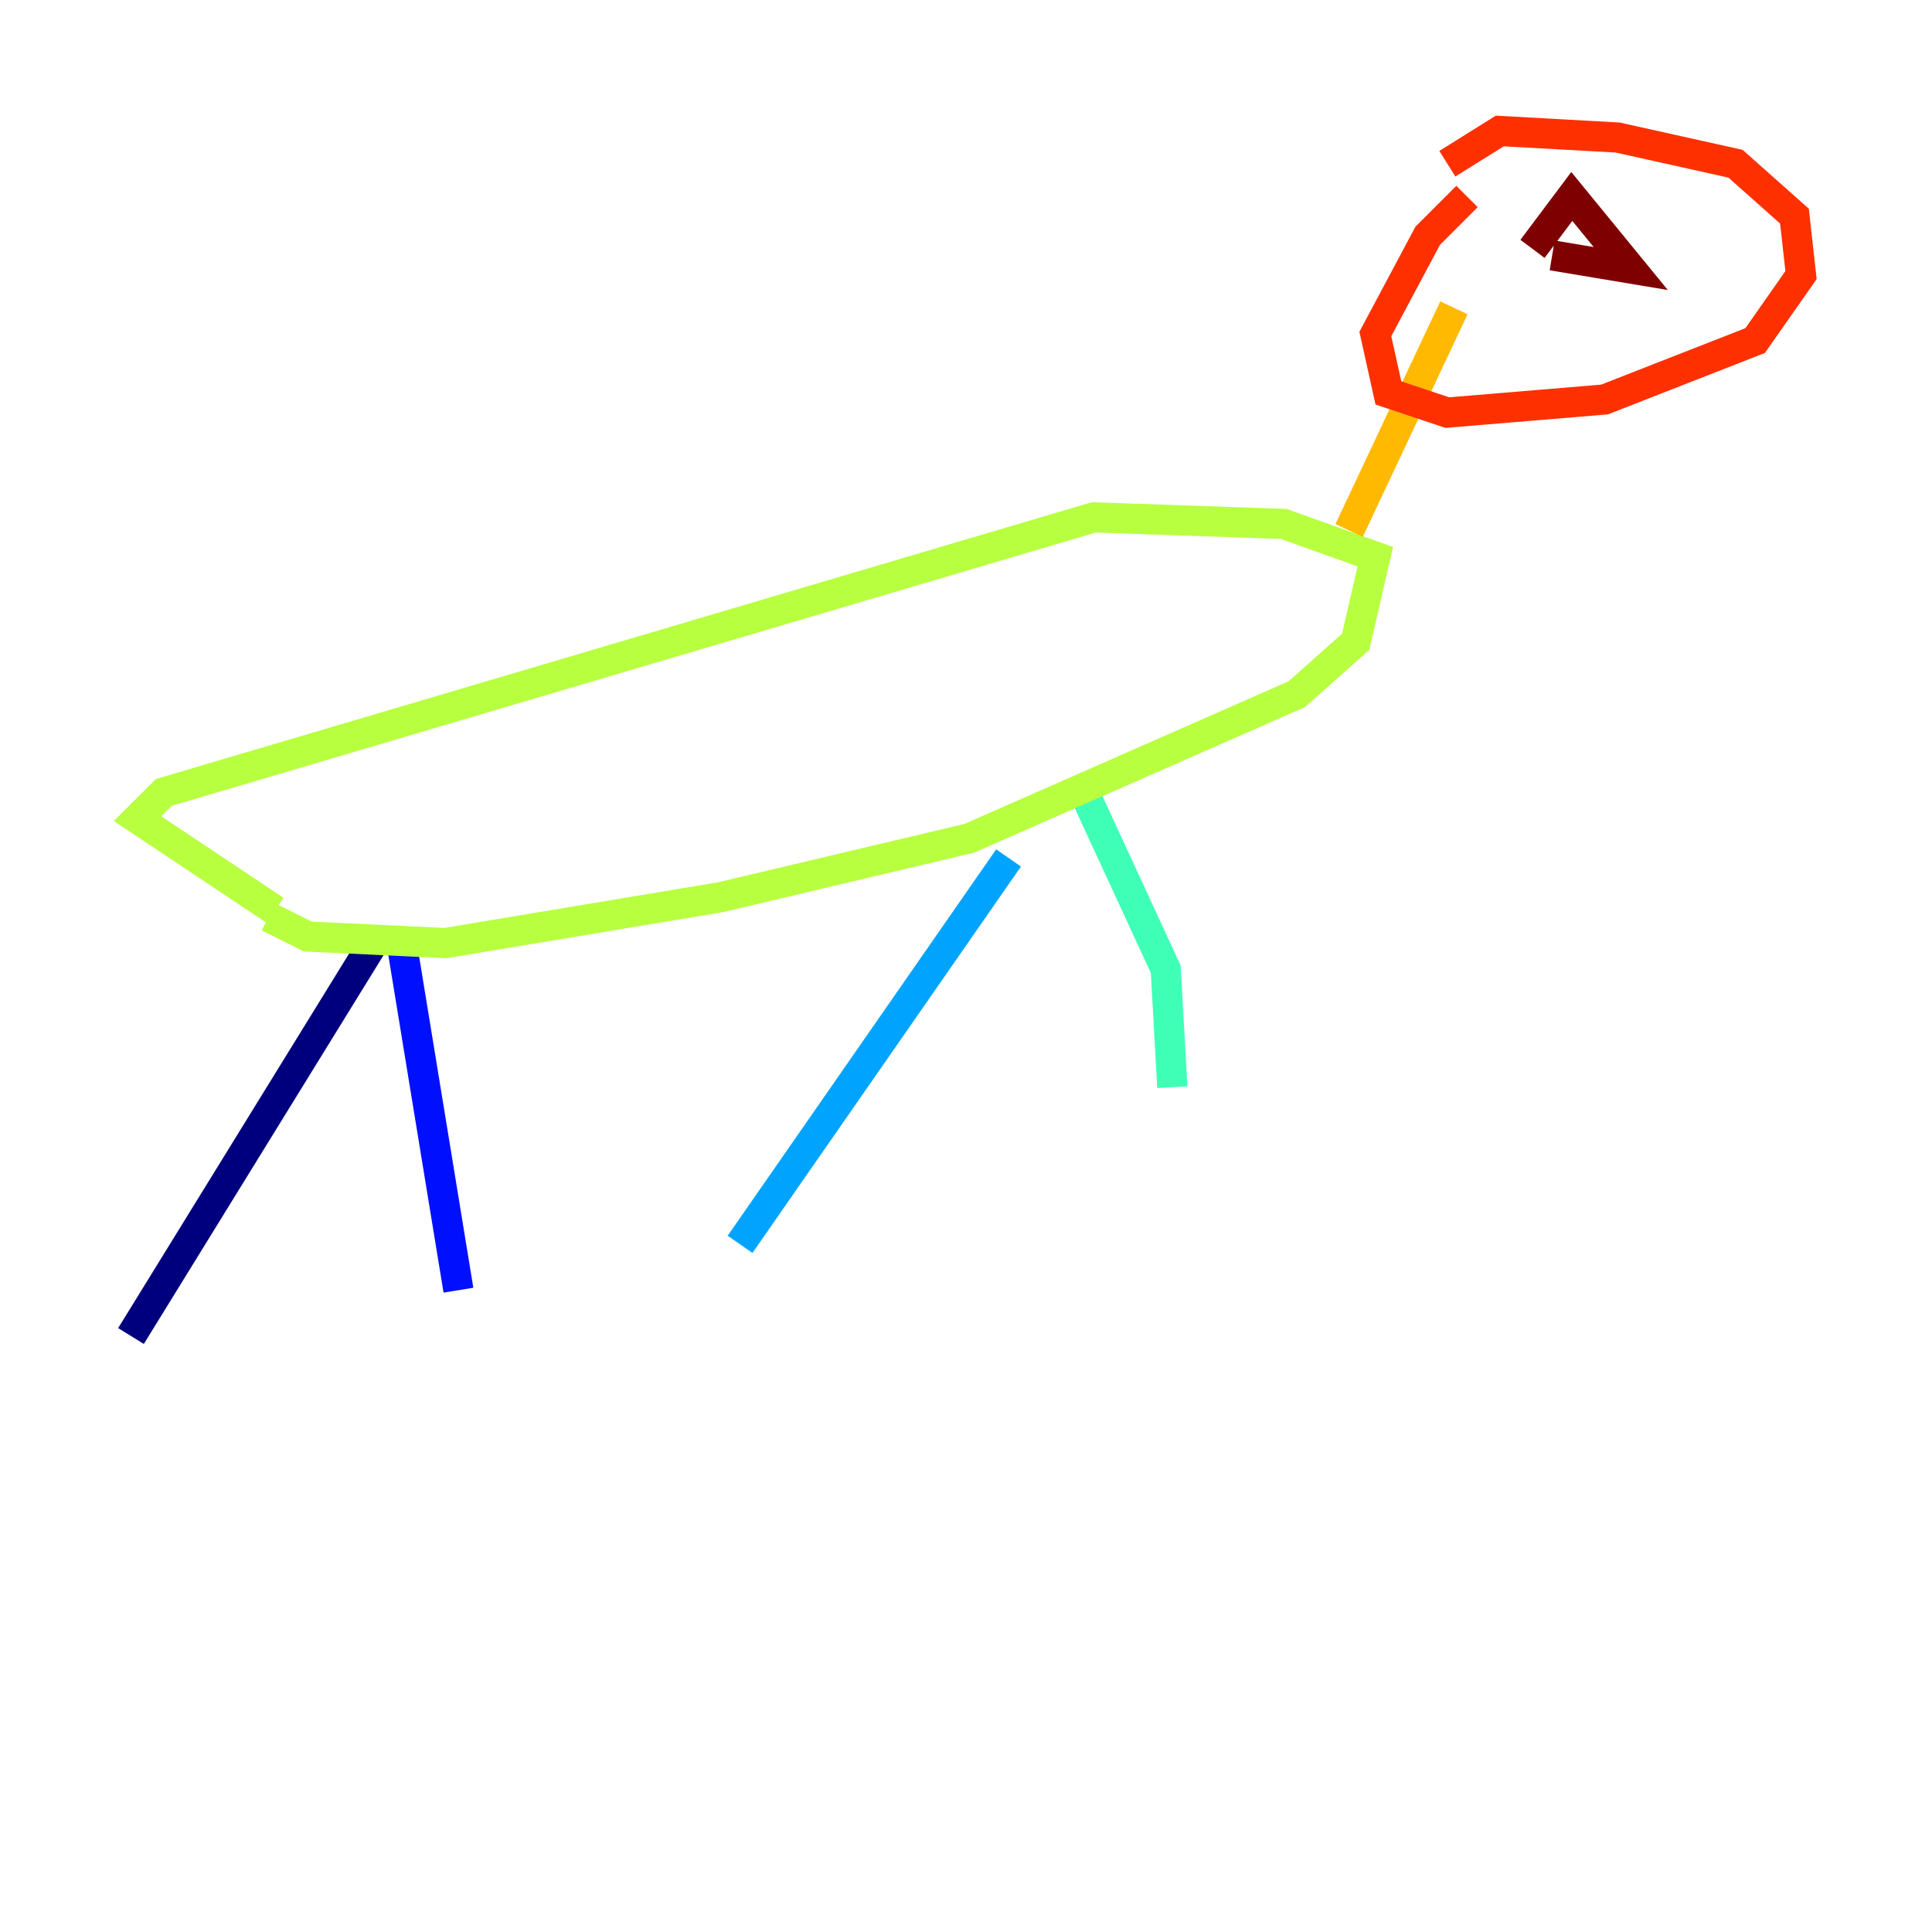 <?xml version="1.0" encoding="utf-8" ?>
<svg baseProfile="tiny" height="128" version="1.2" viewBox="0,0,128,128" width="128" xmlns="http://www.w3.org/2000/svg" xmlns:ev="http://www.w3.org/2001/xml-events" xmlns:xlink="http://www.w3.org/1999/xlink"><defs /><polyline fill="none" points="8.678,88.515 24.732,62.481" stroke="#00007f" stroke-width="2" /><polyline fill="none" points="30.373,85.478 26.468,61.614" stroke="#0010ff" stroke-width="2" /><polyline fill="none" points="49.031,82.441 66.82,56.841" stroke="#00a4ff" stroke-width="2" /><polyline fill="none" points="77.668,72.027 77.234,64.217 72.027,52.936" stroke="#3fffb7" stroke-width="2" /><polyline fill="none" points="17.79,60.746 20.393,62.047 29.505,62.481 47.729,59.444 64.217,55.539 85.912,45.993 89.817,42.522 91.119,36.881 85.044,34.712 72.461,34.278 10.848,52.502 9.112,54.237 18.224,60.312" stroke="#b7ff3f" stroke-width="2" /><polyline fill="none" points="89.383,35.146 96.325,20.393" stroke="#ffb900" stroke-width="2" /><polyline fill="none" points="97.193,13.017 94.59,15.62 91.119,22.129 91.986,26.034 95.891,27.336 106.305,26.468 116.285,22.563 119.322,18.224 118.888,14.319 114.983,10.848 107.173,9.112 99.363,8.678 95.891,10.848" stroke="#ff3000" stroke-width="2" /><polyline fill="none" points="101.532,16.488 104.136,13.017 108.041,17.79 102.834,16.922" stroke="#7f0000" stroke-width="2" /></svg>